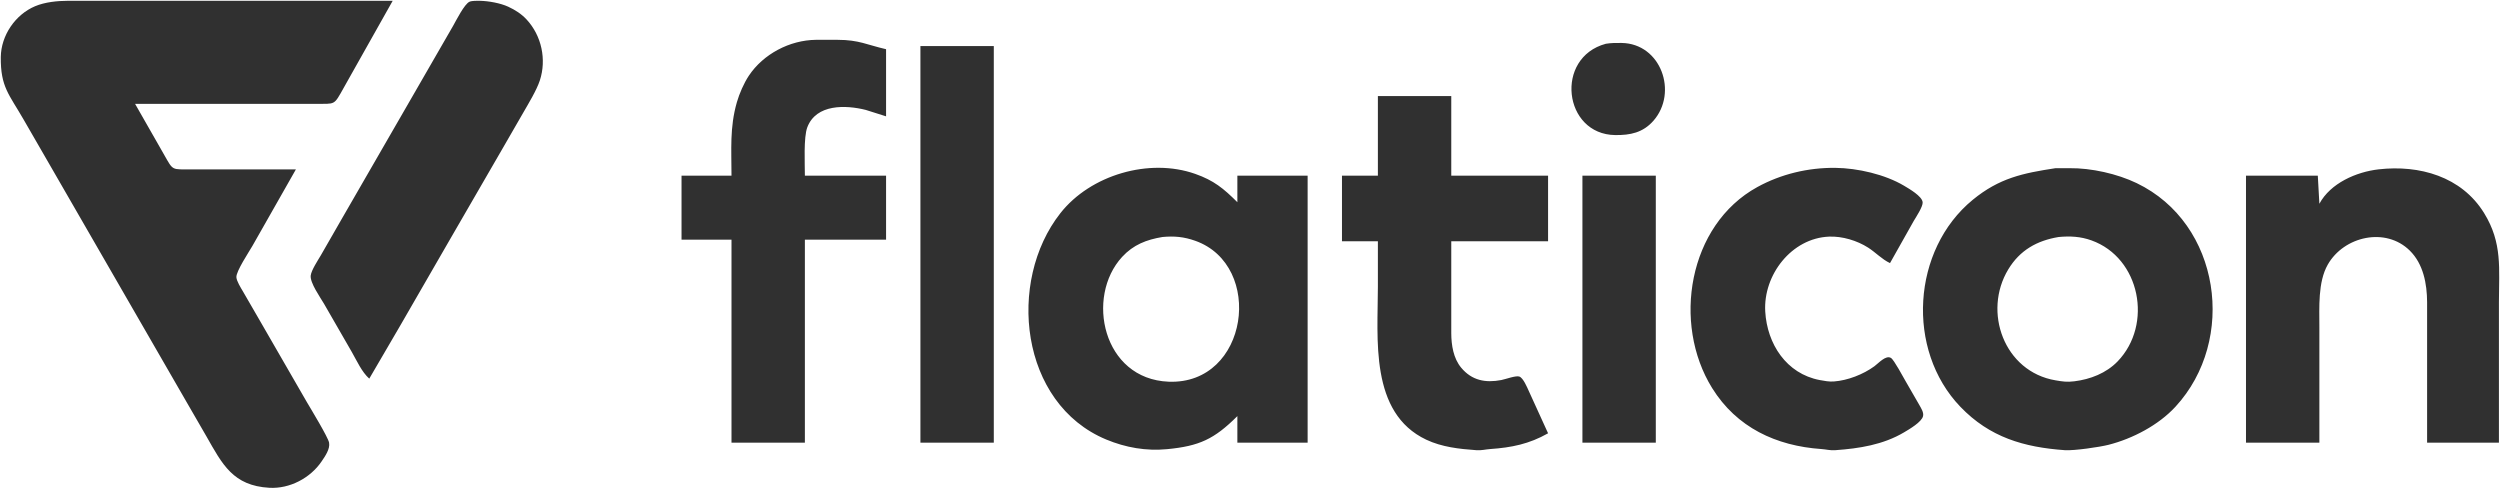 <svg xmlns="http://www.w3.org/2000/svg" viewBox="-0.51 -0.51 1601.2 312.98">
  <path id="flaticon-wordmark" fill="#303030" stroke="none" stroke-width="1"
    d="M 189.00,108.00            C 189.00,108.00 161.15,157.00 161.15,157.00              158.90,160.93 150.71,173.19 150.89,177.00              151.00,179.50 153.71,183.78 155.01,186.00              155.01,186.00 164.85,203.00 164.85,203.00              164.85,203.00 196.01,257.00 196.01,257.00              198.56,261.34 209.60,279.48 210.26,283.00              211.02,287.05 207.67,291.77 205.48,295.00              198.26,305.68 185.03,312.65 172.00,311.91              148.77,310.58 141.95,296.99 131.72,279.00              131.72,279.00 118.42,256.00 118.42,256.00              118.42,256.00 34.20,110.00 34.20,110.00              34.20,110.00 14.58,76.00 14.58,76.00              5.34,59.89 -0.22,55.25 0.00,36.00              0.17,22.21 9.24,8.84 22.00,3.46              28.25,0.83 36.25,0.01 43.00,0.00              43.00,0.00 251.00,0.00 251.00,0.00              251.00,0.00 222.85,50.00 222.85,50.00              213.67,65.99 215.39,65.98 206.00,66.00              206.00,66.00 86.00,66.00 86.00,66.00              86.00,66.00 101.99,94.00 101.99,94.00              110.11,107.83 108.31,107.98 118.00,108.00              118.00,108.00 189.00,108.00 189.00,108.00 Z            M 236.00,242.00            C 231.26,237.82 228.01,230.54 224.85,225.00              224.85,225.00 206.99,194.00 206.99,194.00              204.56,189.86 197.98,180.59 198.49,176.00              198.88,172.56 203.13,166.17 204.99,163.00              204.99,163.00 218.20,140.00 218.20,140.00              218.20,140.00 263.20,62.00 263.20,62.00              263.20,62.00 289.72,16.00 289.72,16.00              291.67,12.57 296.96,2.01 300.21,0.60              301.82,-0.10 305.19,-0.03 307.00,0.01              312.50,0.14 320.01,1.48 325.00,3.79              329.48,5.87 333.45,8.39 336.82,12.04              346.37,22.38 349.63,37.62 345.25,51.00              343.18,57.33 337.84,66.04 334.42,72.00              334.42,72.00 321.15,95.00 321.15,95.00              321.15,95.00 287.01,154.00 287.01,154.00              287.01,154.00 255.85,208.00 255.85,208.00              255.85,208.00 236.00,242.00 236.00,242.00 Z            M 468.00,112.00            C 468.00,95.37 466.78,81.22 471.43,65.00              473.00,59.51 475.95,52.74 479.10,48.00              488.39,34.05 505.31,25.20 522.00,25.00              522.00,25.00 536.00,25.00 536.00,25.00              549.68,25.02 554.77,28.21 567.00,31.00              567.00,31.00 567.00,74.00 567.00,74.00              567.00,74.00 554.00,69.89 554.00,69.89              541.18,66.67 522.29,66.00 516.56,81.00              514.10,87.44 515.00,104.36 515.00,112.00              515.00,112.00 567.00,112.00 567.00,112.00              567.00,112.00 567.00,153.00 567.00,153.00              567.00,153.00 515.00,153.00 515.00,153.00              515.00,153.00 515.00,283.00 515.00,283.00              515.00,283.00 468.00,283.00 468.00,283.00              468.00,283.00 468.00,153.00 468.00,153.00              468.00,153.00 436.00,153.00 436.00,153.00              436.00,153.00 436.00,112.00 436.00,112.00              436.00,112.00 468.00,112.00 468.00,112.00 Z            M 1028.00,27.52            C 1031.53,26.96 1034.45,26.96 1038.00,27.00              1063.36,27.31 1074.35,58.76 1058.48,76.83              1051.77,84.47 1043.63,86.11 1034.00,86.00              1000.77,85.61 995.00,36.41 1028.00,27.52 Z            M 589.00,29.00            C 589.00,29.00 636.00,29.00 636.00,29.00              636.00,29.00 636.00,283.00 636.00,283.00              636.00,283.00 589.00,283.00 589.00,283.00              589.00,283.00 589.00,29.00 589.00,29.00 Z            M 882.00,61.00            C 882.00,61.00 929.00,61.00 929.00,61.00              929.00,61.00 929.00,112.00 929.00,112.00              929.00,112.00 991.00,112.00 991.00,112.00              991.00,112.00 991.00,154.00 991.00,154.00              991.00,154.00 929.00,154.00 929.00,154.00              929.00,154.00 929.00,213.00 929.00,213.00              929.04,220.56 930.36,229.00 935.34,234.98              942.21,243.24 950.96,244.81 961.00,242.91              963.78,242.38 970.42,239.87 972.61,240.67              975.12,241.58 977.59,247.60 978.69,250.00              978.69,250.00 991.00,277.00 991.00,277.00              978.89,283.87 967.66,286.13 954.00,287.09              950.56,287.33 948.60,288.07 945.00,287.82              934.09,287.04 923.03,285.84 913.00,281.11              876.55,263.91 882.00,216.31 882.00,183.00              882.00,183.00 882.00,154.00 882.00,154.00              882.00,154.00 859.00,154.00 859.00,154.00              859.00,154.00 859.00,112.00 859.00,112.00              859.00,112.00 882.00,112.00 882.00,112.00              882.00,112.00 882.00,61.00 882.00,61.00 Z            M 792.00,266.00            C 777.13,280.83 767.57,285.18 747.00,287.17              733.60,288.46 720.46,286.17 708.00,280.99              652.67,257.97 644.22,179.73 678.67,136.00              697.97,111.50 735.52,100.48 765.00,110.86              776.95,115.07 783.15,120.18 792.00,129.00              792.00,129.00 792.00,112.00 792.00,112.00              792.00,112.00 837.00,112.00 837.00,112.00              837.00,112.00 837.00,283.00 837.00,283.00              837.00,283.00 792.00,283.00 792.00,283.00              792.00,283.00 792.00,266.00 792.00,266.00 Z            M 1210.00,168.00            C 1204.80,165.56 1200.85,161.19 1196.00,158.09              1188.94,153.57 1179.42,150.70 1171.00,151.04              1146.93,152.01 1128.76,175.59 1130.09,199.00              1131.28,219.77 1143.61,238.85 1165.00,242.91              1167.93,243.46 1171.02,244.03 1174.00,243.82              1182.91,243.17 1192.80,239.31 1200.00,234.07              1202.61,232.18 1207.31,226.74 1210.61,228.74              1212.62,229.96 1218.56,241.24 1220.20,244.00              1220.20,244.00 1228.85,259.00 1228.85,259.00              1229.95,260.98 1231.68,263.60 1231.18,265.96              1230.38,269.77 1222.28,274.45 1219.00,276.40              1205.56,284.36 1190.31,286.73 1175.00,287.82              1171.40,288.07 1169.44,287.33 1166.00,287.09              1137.11,285.07 1111.80,273.36 1096.06,248.00              1070.43,206.69 1080.71,143.64 1125.00,119.31              1140.24,110.94 1157.62,106.81 1175.00,107.00              1189.23,107.16 1206.73,111.16 1219.00,118.45              1222.23,120.38 1230.52,125.11 1230.91,129.01              1231.18,131.75 1226.70,138.48 1225.20,141.00              1225.20,141.00 1210.00,168.00 1210.00,168.00 Z            M 1316.00,107.21            C 1316.00,107.21 1325.00,107.21 1325.00,107.21              1338.89,107.06 1355.48,110.76 1368.00,116.78              1421.78,142.64 1432.29,217.21 1392.83,259.99              1381.93,271.80 1365.48,280.41 1350.00,284.37              1344.10,285.88 1327.71,288.22 1322.00,287.82              1295.78,285.95 1273.87,279.62 1255.04,260.00              1220.09,223.57 1224.01,159.43 1263.00,127.46              1280.04,113.50 1295.06,110.41 1316.00,107.21 Z            M 1485.00,130.00            C 1492.08,116.81 1508.68,109.57 1523.00,107.95              1549.00,105.00 1576.04,112.47 1590.53,136.00              1602.35,155.18 1600.00,171.69 1600.00,193.00              1600.00,193.00 1600.00,283.00 1600.00,283.00              1600.00,283.00 1554.00,283.00 1554.00,283.00              1554.00,283.00 1554.00,193.00 1554.00,193.00              1553.94,181.22 1551.60,168.61 1542.96,160.04              1527.47,144.69 1500.72,150.78 1490.36,169.00              1484.00,180.18 1485.00,196.47 1485.00,209.00              1485.00,209.00 1485.00,283.00 1485.00,283.00              1485.00,283.00 1438.00,283.00 1438.00,283.00              1438.00,283.00 1438.00,112.00 1438.00,112.00              1438.00,112.00 1484.00,112.00 1484.00,112.00              1484.00,112.00 1485.00,130.00 1485.00,130.00 Z            M 1013.00,112.00            C 1013.00,112.00 1060.00,112.00 1060.00,112.00              1060.00,112.00 1060.00,283.00 1060.00,283.00              1060.00,283.00 1013.00,283.00 1013.00,283.00              1013.00,283.00 1013.00,112.00 1013.00,112.00 Z            M 744.00,151.29            C 733.80,152.98 725.36,156.24 718.18,164.04              694.62,189.64 705.71,242.30 748.00,243.96              799.26,245.97 809.47,169.45 765.00,153.70              757.82,151.15 751.54,150.57 744.00,151.29 Z            M 1318.00,151.29            C 1304.16,153.59 1293.21,159.69 1285.76,172.00              1269.29,199.19 1283.09,237.53 1316.00,243.08              1320.60,243.86 1323.27,244.30 1328.00,243.71              1338.29,242.45 1348.52,238.51 1355.83,230.91              1378.49,207.36 1370.35,164.65 1339.00,153.44              1332.03,150.94 1325.31,150.60 1318.00,151.29 Z" />
</svg>